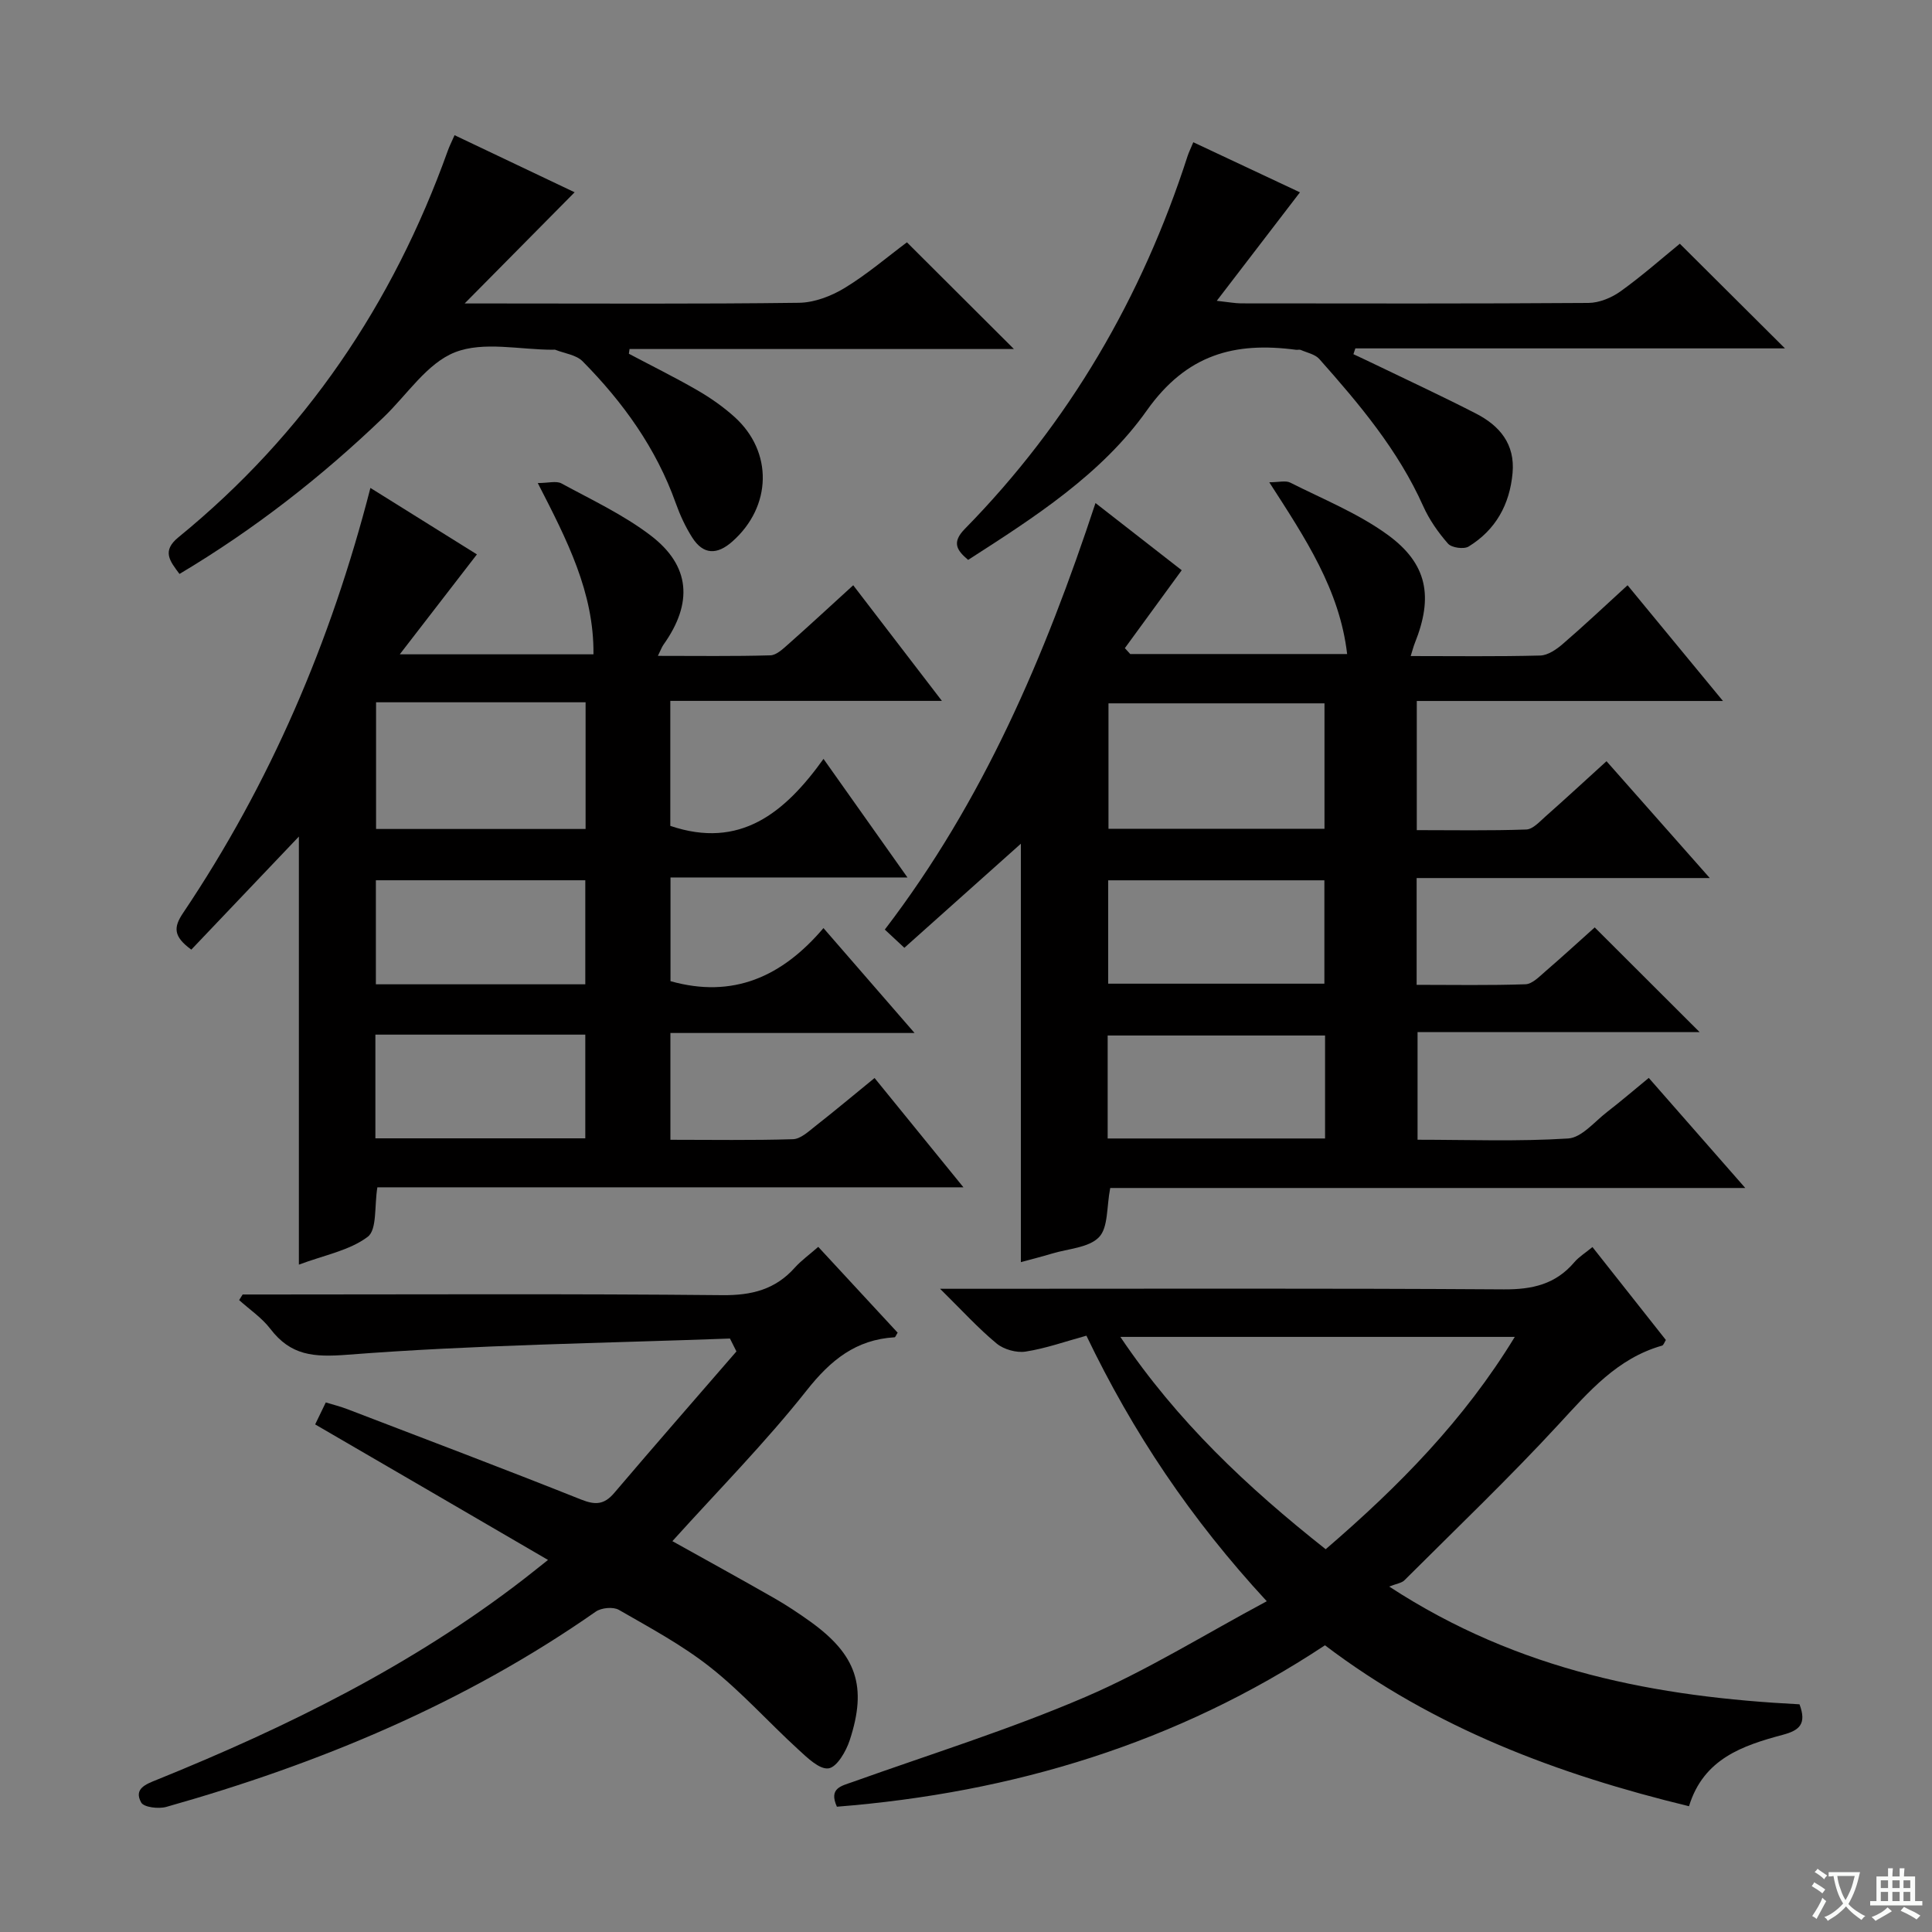 <svg enable-background="new 0 0 400 400" viewBox="0 0 400 400" xmlns="http://www.w3.org/2000/svg"><rect x="0" y="0" width="400" height="400" fill="#808080" stroke="none"/><path d="m377.9 391.2c-.2.3-.4.5-.6.8-.7-.6-1.4-1-2.2-1.5.2-.3.4-.5.5-.8.6.4 1.4.8 2.3 1.5zm-1.8 6.1c-.2-.2-.5-.4-.9-.6.4-.6.8-1.2 1.2-1.9s.7-1.3.9-1.9c.3.3.5.5.8.7-.7 1.3-1.4 2.6-2 3.7zm2.2-9c-.3.3-.5.5-.6.8-.6-.6-1.3-1.1-2-1.5.3-.3.5-.5.6-.7.6.5 1.3.9 2 1.4zm.3.2v-.9h2 4.5c-.3 1.3-.6 2.5-1 3.6s-.9 2.1-1.4 3c.4.5 1 1 1.6 1.4s1.2.8 1.9 1.1c-.3.2-.5.4-.8.8-.4-.3-1-.7-1.6-1.2s-1.2-1.1-1.6-1.6c-.5.6-1.1 1.1-1.7 1.6s-1.4.9-2.1 1.4c-.1-.3-.3-.5-.7-.8.6-.2 1.2-.5 1.9-1s1.4-1.1 2-1.8c-.5-.8-.9-1.6-1.2-2.5s-.6-2-.8-3.2c-.4.1-.7.1-1 .1zm2.5 2.7c.3 1 .7 1.7 1 2.2.3-.5.6-1.1 1-2s.6-1.9.9-3h-3.2-.4c.1.9.3 1.8.7 2.8z" fill="#fafbfa"/><path d="m396.5 388.5v1.5 3.6h1.5v.9c-.4 0-1 0-1.7 0h-7.9c-.5 0-.9 0-1.2 0v-.9h1.3v-3.5c0-.7 0-1.2 0-1.6h2.4c0-.8 0-1.4 0-1.7h1c0 .3-.1.8-.1 1.7h1.5c0-.8 0-1.4 0-1.7h1c0 .3-.1.9-.1 1.7zm-8.2 9.2c-.2-.3-.5-.5-.8-.8.8-.3 1.4-.6 1.9-.9s1-.7 1.4-1.1c.3.3.6.5.9.8-1.6 1-2.8 1.6-3.4 2zm2.6-6.8v-1.6h-1.5v1.6zm0 2.7v-1.9h-1.5v1.9zm2.4-2.7v-1.6h-1.5v1.6zm0 2.7v-1.9h-1.5v1.9zm.2 2 .7-.8c.4.2.9.5 1.6.8s1.3.7 1.8 1c-.3.3-.5.5-.8.8-.4-.3-1.5-1-3.3-1.8zm2-4.7v-1.6h-1.4v1.6zm0 2.7v-1.9h-1.4v1.9z" fill="#fafbfa"/><g fill="#010000"><path d="m293.3 181.79v22.11c7.66 0 15.11.14 22.54-.12 1.38-.05 2.82-1.54 4.04-2.6 3.64-3.14 7.19-6.4 10.29-9.17 7.45 7.44 14.7 14.67 21.71 21.67-18.65 0-38.31 0-58.39 0v22.29c10.36 0 20.81.4 31.19-.26 2.79-.18 5.45-3.48 8.05-5.49 2.88-2.22 5.63-4.59 8.63-7.05 6.62 7.55 12.96 14.78 19.98 22.79-44.46 0-88.1 0-131.48 0-.77 3.93-.39 8.17-2.32 10.18-2.12 2.2-6.36 2.38-9.7 3.39-2.16.65-4.34 1.2-6.48 1.78 0-30.21 0-59.91 0-86.63-6.85 6.12-15.31 13.68-24.12 21.55-1.49-1.39-2.76-2.57-4.05-3.77 20.37-26.62 33.15-56.58 43.62-88.31 6.01 4.68 12.21 9.52 17.85 13.91-4.03 5.52-7.9 10.83-11.77 16.13.37.41.74.82 1.11 1.22h44.91c-1.55-13.32-8.65-23.97-16.12-35.56 2 0 3.39-.41 4.34.07 6.79 3.43 14.01 6.34 20.11 10.76 8.34 6.04 9.52 12.89 5.69 22.45-.29.72-.48 1.49-.86 2.7 9.23 0 18.03.12 26.81-.11 1.59-.04 3.36-1.26 4.66-2.38 4.4-3.79 8.63-7.78 13.43-12.17 6.46 7.84 12.72 15.43 19.75 23.96-21.79 0-42.46 0-63.39 0v26.74c7.51 0 15.1.14 22.67-.13 1.37-.05 2.78-1.64 4-2.72 4.11-3.63 8.14-7.36 12.61-11.42 7 7.92 13.87 15.69 21.38 24.19-20.7 0-40.41 0-60.69 0zm-19.08-36.17c-15.22 0-30.07 0-44.72 0v25.97h44.72c0-8.89 0-17.45 0-25.97zm.12 68.77c-15.33 0-30.18 0-45.01 0v21.32h45.01c0-7.2 0-14.12 0-21.32zm-44.9-32.13v21.4h44.76c0-7.31 0-14.35 0-21.4-15.14 0-29.88 0-44.76 0z"/><path d="m111.34 100.01c2.19 0 3.84-.5 4.91.08 6.25 3.4 12.81 6.47 18.43 10.75 8.28 6.29 8.82 14.02 2.69 22.63-.35.5-.56 1.1-1.16 2.32 8.14 0 15.72.11 23.3-.11 1.25-.04 2.59-1.33 3.67-2.28 4.36-3.86 8.63-7.82 13.47-12.23 5.99 7.81 11.85 15.45 18.36 23.94-19.38 0-37.62 0-56.23 0v25.88c14.42 4.88 23.68-2.66 31.72-13.87 5.97 8.43 11.42 16.12 17.38 24.55-16.66 0-32.65 0-49.06 0v21.47c12.91 3.64 23.09-.89 31.67-10.99 6.41 7.38 12.33 14.2 18.86 21.72-17.33 0-33.74 0-50.55 0v22.11c8.51 0 16.95.14 25.38-.12 1.56-.05 3.19-1.57 4.58-2.67 4.03-3.16 7.96-6.45 12.31-10 6.13 7.53 11.96 14.71 18.4 22.63-40.98 0-81.15 0-121.34 0-.64 3.88-.04 8.75-1.99 10.24-3.77 2.85-8.99 3.79-14.26 5.77 0-30 0-59.23 0-88.63-7.62 8.02-14.95 15.72-22.27 23.41-3.78-2.75-3.68-4.65-1.71-7.58 18.06-26.86 30.61-56.17 38.79-88.01 7.25 4.53 14.63 9.13 22.05 13.76-5.28 6.84-10.28 13.32-15.97 20.69h40.1c.13-12.81-5.47-23.66-11.53-35.46zm9.9 45.39c-14.61 0-28.86 0-43.38 0v26.23h43.38c0-8.87 0-17.43 0-26.23zm-43.52 68.81v21.47h43.46c0-7.36 0-14.39 0-21.47-14.66 0-28.92 0-43.46 0zm43.46-10.42c0-7.45 0-14.49 0-21.54-14.68 0-28.95 0-43.36 0v21.54z"/><path d="m224.93 276.54c-4.32 1.18-8.39 2.64-12.58 3.29-1.9.3-4.52-.44-6.01-1.67-3.79-3.13-7.12-6.81-11.71-11.33h6.75c36.66 0 73.32-.12 109.98.12 5.9.04 10.71-1.06 14.58-5.61.95-1.12 2.28-1.93 3.76-3.15 5.08 6.44 10.11 12.8 15.2 19.24-.29.44-.47 1.08-.8 1.17-9.28 2.64-15.14 9.52-21.4 16.3-10.26 11.12-21.22 21.59-31.94 32.29-.56.56-1.57.67-3.14 1.29 26.96 17.62 55.58 22.86 84.95 24.38 1.52 4.06 0 5.39-3.45 6.31-8.28 2.22-16.42 4.93-19.43 14.79-27.09-6.57-52.73-16.15-75.37-33.32-30.64 20.27-64.58 30.53-101.05 33.42-1.73-3.86.91-4.28 3.28-5.13 16.09-5.75 32.47-10.85 48.14-17.58 12.74-5.47 24.63-12.9 37.58-19.83-15.78-17.08-27.74-34.97-37.34-54.98zm49.54 44.21c15.16-13.04 28.65-26.73 39.15-43.96-27.6 0-54.3 0-81.66 0 11.74 17.46 26.31 31.16 42.51 43.96z"/><path d="m151.13 277.13c-26.39.97-52.83 1.31-79.14 3.35-7.1.55-11.78.18-16.03-5.37-1.75-2.29-4.28-3.98-6.45-5.94.24-.39.49-.77.73-1.16h5.3c31.33 0 62.66-.17 93.99.14 6.1.06 10.98-1.16 15.03-5.7 1.32-1.47 2.97-2.65 4.85-4.3 5.57 6.02 11.03 11.92 16.44 17.77-.33.5-.47.94-.63.95-8.01.48-13.24 4.71-18.2 10.99-8.55 10.81-18.3 20.67-27.81 31.22 6.94 3.87 14.02 7.76 21.02 11.76 2.59 1.48 5.09 3.14 7.52 4.88 9.57 6.87 11.85 13.4 8.17 24.59-.75 2.29-2.65 5.57-4.38 5.81-1.89.27-4.42-2.22-6.29-3.93-6.11-5.59-11.67-11.84-18.14-16.96-5.83-4.62-12.51-8.2-18.99-11.93-1.17-.67-3.61-.44-4.77.37-27.15 18.98-57.23 31.48-88.92 40.43-1.6.45-4.65.09-5.2-.91-1.6-2.88 1.02-3.81 3.28-4.72 26.9-10.89 52.78-23.65 75.88-41.49 1.31-1.01 2.59-2.05 5.07-4.01-16.46-9.6-32.26-18.79-48.21-28.06.51-1.07 1.23-2.55 2.2-4.55 1.51.46 3.05.84 4.52 1.41 16.14 6.19 32.3 12.3 48.36 18.7 2.95 1.17 4.77 1.06 6.84-1.37 8.36-9.83 16.85-19.54 25.3-29.3-.45-.9-.89-1.79-1.34-2.67z"/><path d="m94.11 27.99c8.96 4.26 17.43 8.29 24.86 11.82-7.2 7.28-14.43 14.58-22.77 23.02h6.75c20.82 0 41.65.13 62.46-.14 3.19-.04 6.69-1.38 9.47-3.07 4.65-2.83 8.84-6.43 12.89-9.45 7.38 7.36 14.52 14.48 22.15 22.09-26.7 0-53.14 0-79.58 0-.05.33-.09.65-.14.98 4.74 2.51 9.56 4.89 14.2 7.57 2.71 1.57 5.34 3.41 7.67 5.51 8.02 7.23 7.73 18.55-.43 25.78-3.16 2.81-6.02 2.8-8.32-.81-1.41-2.21-2.54-4.67-3.42-7.14-4.05-11.36-10.91-20.88-19.28-29.35-1.32-1.34-3.73-1.62-5.64-2.38-.14-.06-.33-.01-.5-.01-6.83.01-14.37-1.8-20.29.53-5.77 2.27-9.89 8.76-14.73 13.41-12.85 12.35-26.8 23.25-42.3 32.48-2.02-2.71-3.7-4.75-.21-7.6 26.17-21.35 44.39-48.29 55.75-79.99.32-.91.76-1.78 1.41-3.25z"/><path d="m247.06 29.45c8 3.76 15.49 7.28 22.08 10.37-5.51 7.18-11.03 14.39-17.22 22.46 2.55.28 3.78.52 5 .53 23.99.02 47.97.08 71.96-.09 2.25-.02 4.8-1.08 6.66-2.42 4.45-3.19 8.57-6.84 12.25-9.84 7.3 7.27 14.44 14.37 21.77 21.67-29.57 0-59.26 0-88.95 0-.13.4-.27.8-.4 1.2 1.61.76 3.22 1.5 4.82 2.28 6.87 3.32 13.79 6.53 20.57 10.02 4.9 2.52 8.1 6.32 7.56 12.31-.59 6.53-3.5 11.77-9.09 15.21-.99.61-3.52.26-4.27-.59-2.05-2.33-3.9-4.99-5.16-7.81-5.18-11.57-13.21-21.09-21.49-30.42-.88-.99-2.53-1.3-3.84-1.88-.28-.12-.66.01-.99-.03-12.68-1.68-22.62.9-30.89 12.57-9.34 13.19-23.3 22.14-36.99 30.93-2.31-1.96-3.47-3.58-.68-6.42 21.58-22 36.67-47.92 46.12-77.2.25-.76.61-1.48 1.18-2.85z"/></g></svg>